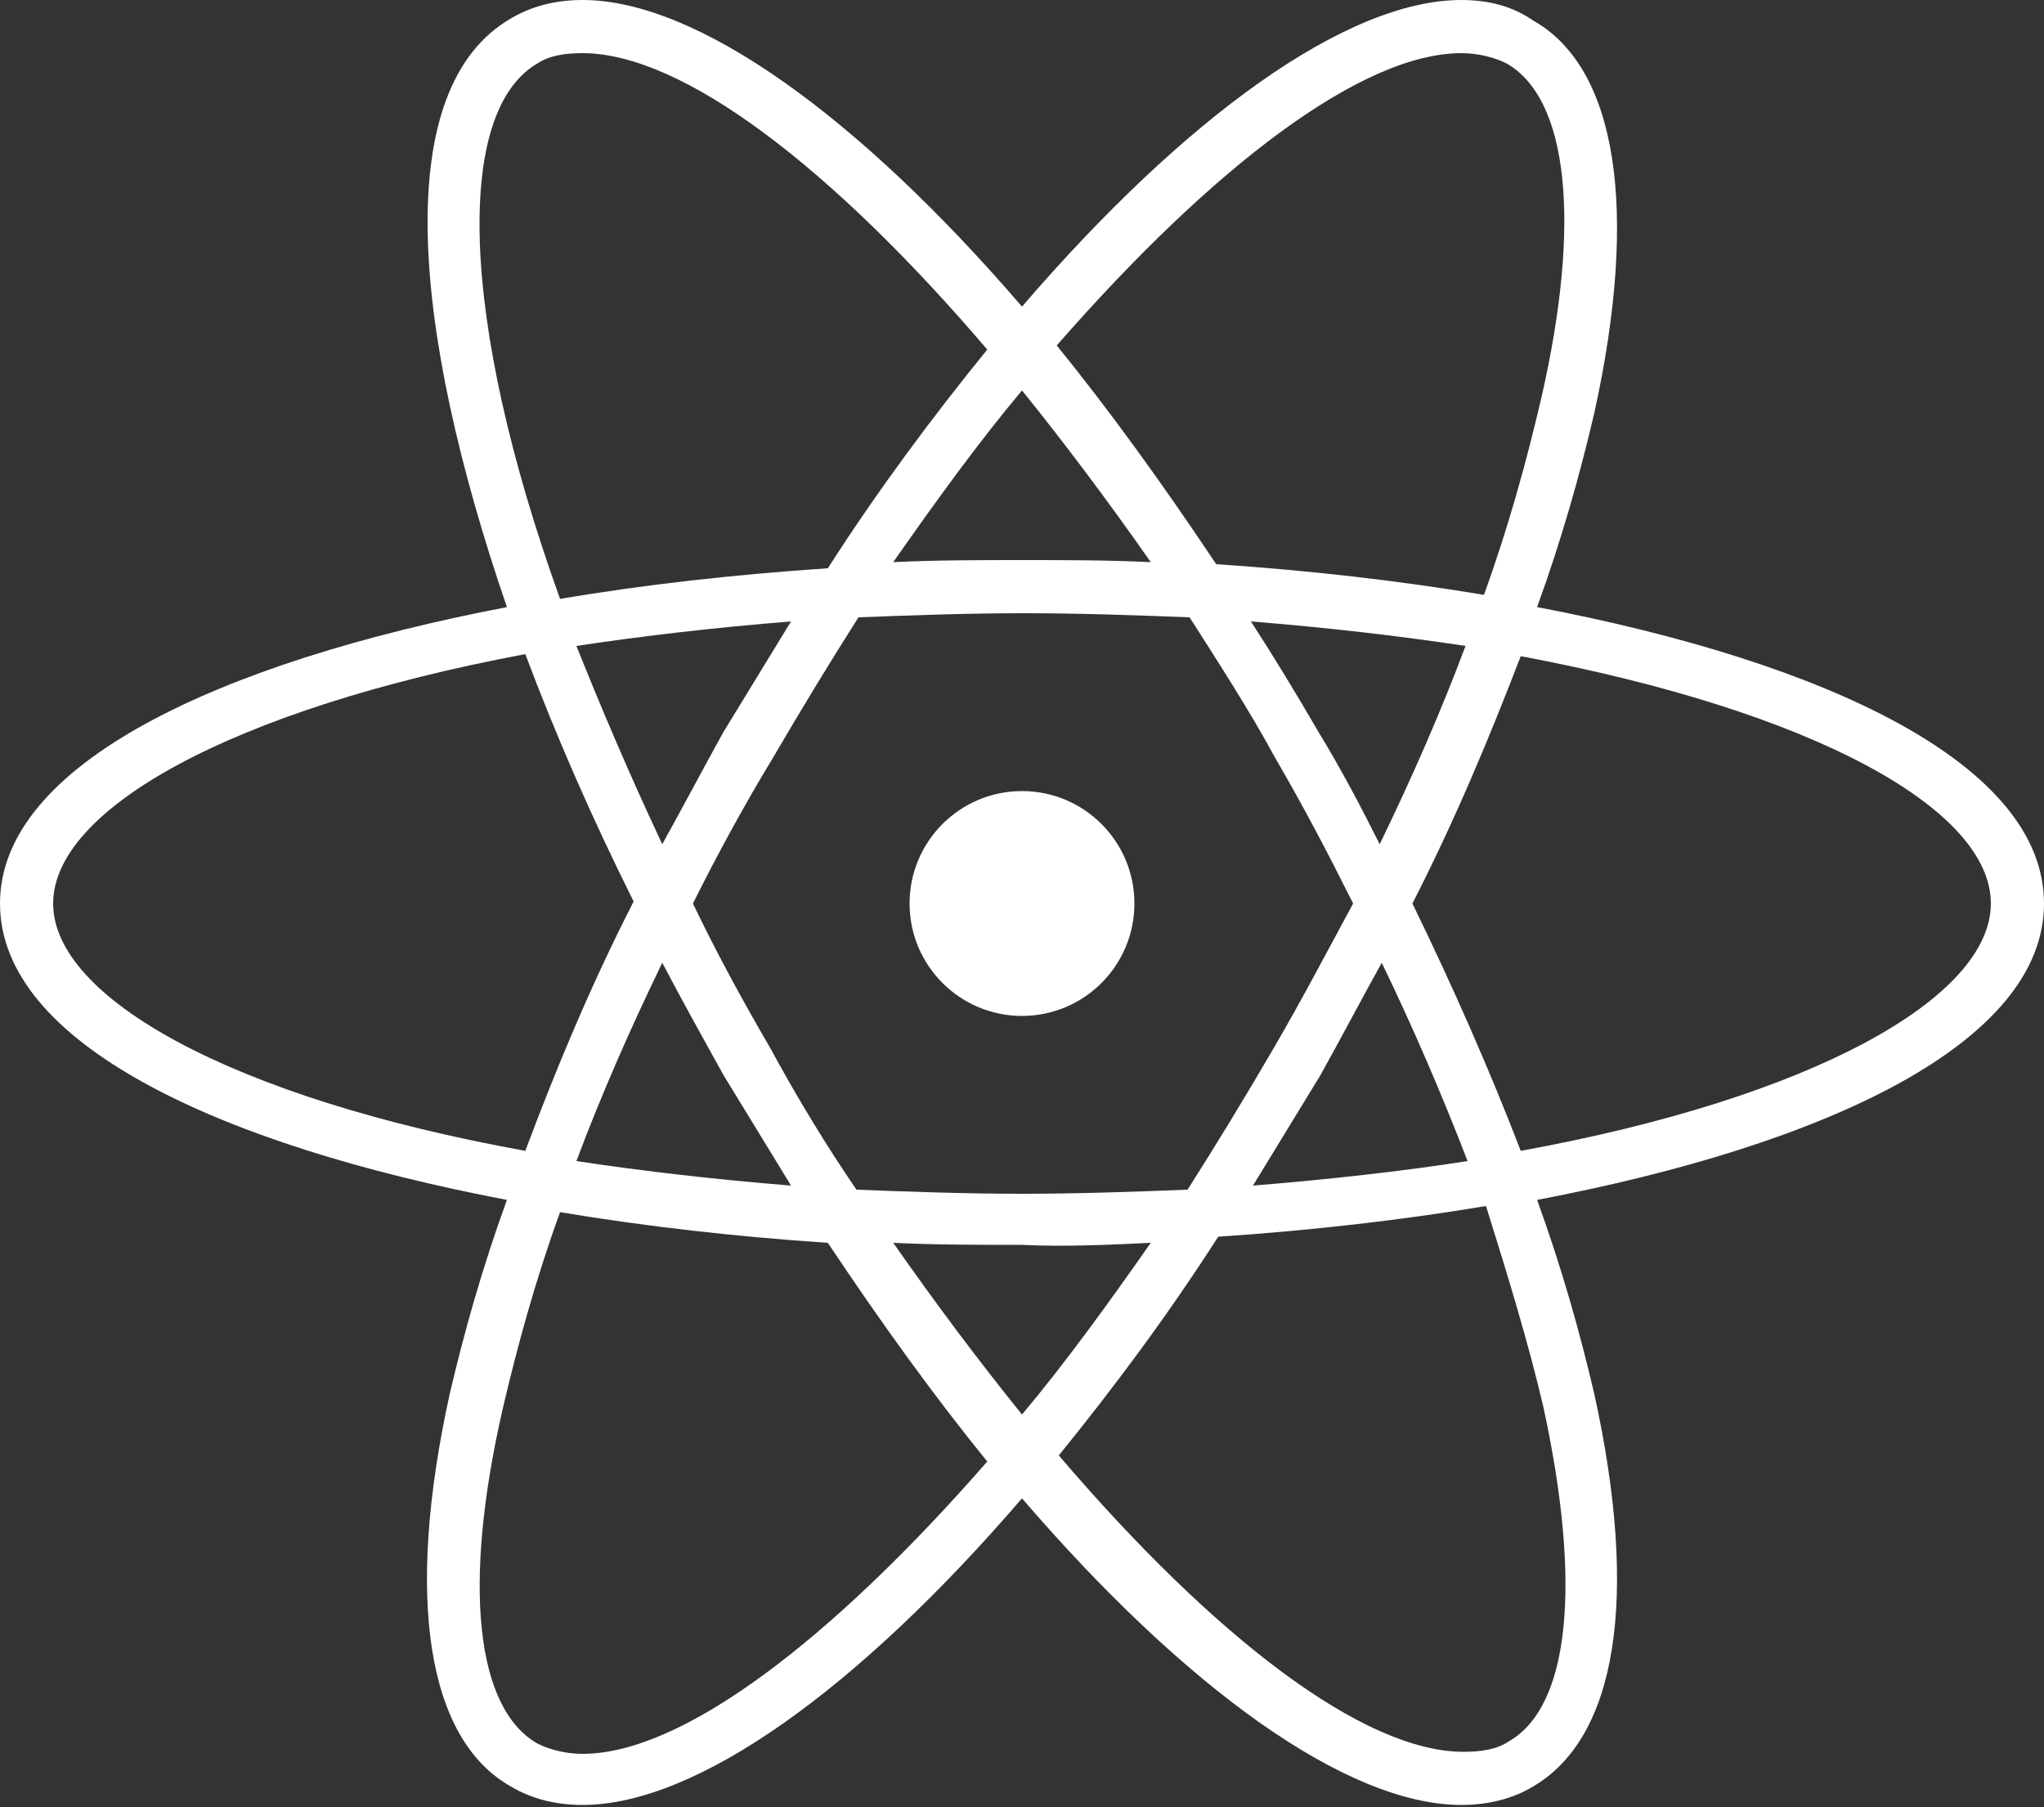 <?xml version="1.0" encoding="utf-8"?>
<!-- Generator: Adobe Illustrator 24.0.0, SVG Export Plug-In . SVG Version: 6.00 Build 0)  -->
<svg version="1.1" id="Calque_1" xmlns="http://www.w3.org/2000/svg" xmlns:xlink="http://www.w3.org/1999/xlink" x="0px" y="0px"
	 viewBox="0 0 100 88.4" style="enable-background:new 0 0 100 88.4;" xml:space="preserve">
<rect x="0" y="0" width="100" height="88.4" fill="#333333" stroke="none"/>
<style type="text/css">
	.st0{fill:#FFFFFF;}
</style>
<path class="st0" d="M100,44.2c0-6.8-10.6-11.8-24.8-14.5c1.2-3.3,2.1-6.5,2.8-9.5c2.2-10,1.1-16.9-3-19.2C74,0.3,72.8,0,71.5,0
	C65.9,0,58,5.7,50,15C42,5.7,34.1,0,28.5,0C27.2,0,26,0.3,25,0.9c-5.9,3.4-4.9,15.1-0.2,28.8C10.7,32.4,0,37.4,0,44.2
	C0,51,10.6,56,24.8,58.7c-1.2,3.3-2.1,6.5-2.8,9.5c-2.2,10-1.1,16.9,3,19.2c1,0.6,2.2,0.9,3.5,0.9c5.6,0,13.5-5.7,21.5-15
	c8,9.3,15.9,15,21.5,15c1.3,0,2.5-0.3,3.5-0.9c4.1-2.4,5.2-9.2,3-19.2c-0.7-3-1.6-6.2-2.8-9.5C89.4,56,100,51,100,44.2z M71.5,2.6
	c0.8,0,1.6,0.2,2.2,0.5c3,1.7,3.7,7.7,1.7,16.4c-0.7,3-1.6,6.3-2.8,9.6c-4.2-0.7-8.6-1.2-13.1-1.5c-2.6-3.9-5.2-7.5-7.8-10.7
	C59.3,8.2,66.6,2.6,71.5,2.6z M62.3,51.3c-1.4,2.4-2.8,4.7-4.2,6.9c-2.6,0.1-5.3,0.2-8.1,0.2s-5.5-0.1-8.1-0.2
	c-1.5-2.2-2.9-4.5-4.2-6.9c-1.4-2.4-2.7-4.8-3.8-7.1c1.2-2.4,2.5-4.8,3.9-7.1c1.4-2.4,2.8-4.7,4.2-6.9c2.6-0.1,5.3-0.2,8.1-0.2
	s5.5,0.1,8.1,0.2c1.4,2.2,2.9,4.5,4.2,6.9c1.4,2.4,2.6,4.7,3.8,7.1C64.9,46.6,63.7,48.9,62.3,51.3z M67.6,47.1
	c1.6,3.3,3,6.6,4.2,9.7c-3.2,0.5-6.8,0.9-10.5,1.2c1.1-1.8,2.2-3.6,3.3-5.4C65.6,50.8,66.6,48.9,67.6,47.1z M56.3,60.8
	c-2.1,3-4.2,5.9-6.3,8.4c-2.1-2.6-4.2-5.4-6.3-8.4c2.1,0.1,4.2,0.1,6.3,0.1C52.1,61,54.2,60.9,56.3,60.8z M38.7,58
	c-3.7-0.3-7.2-0.7-10.5-1.2c1.2-3.2,2.6-6.4,4.2-9.7c1,1.9,2,3.7,3,5.5C36.5,54.4,37.6,56.2,38.7,58z M32.4,41.3
	c-1.6-3.4-3-6.7-4.2-9.7c3.3-0.5,6.8-0.9,10.5-1.2c-1.1,1.8-2.2,3.6-3.3,5.4C34.4,37.6,33.4,39.5,32.4,41.3z M43.7,27.5
	c2.1-3,4.2-5.9,6.3-8.4c2.1,2.6,4.2,5.4,6.3,8.4c-2.1-0.1-4.2-0.1-6.3-0.1C47.9,27.4,45.8,27.4,43.7,27.5z M64.5,35.8
	c-1.1-1.9-2.2-3.7-3.3-5.4c3.7,0.3,7.2,0.7,10.5,1.2c-1.2,3.2-2.6,6.4-4.2,9.7C66.6,39.5,65.6,37.6,64.5,35.8z M26.3,3.1
	c0.6-0.4,1.4-0.5,2.2-0.5c4.9,0,12.2,5.6,19.8,14.5c-2.6,3.2-5.3,6.8-7.8,10.7c-4.5,0.3-9,0.8-13.1,1.5C22.4,15.4,22.3,5.4,26.3,3.1
	z M2.6,44.2c0-4.6,8.7-9.5,23.1-12.2c1.5,4,3.3,8.1,5.3,12.1c-2.1,4.1-3.8,8.2-5.3,12.2C11.3,53.7,2.6,48.8,2.6,44.2z M28.5,85.8
	c-0.8,0-1.6-0.2-2.2-0.5c-3-1.7-3.7-7.7-1.7-16.4c0.7-3,1.6-6.3,2.8-9.6c4.2,0.7,8.6,1.2,13.1,1.5c2.6,3.9,5.2,7.5,7.8,10.7
	C40.7,80.2,33.4,85.8,28.5,85.8z M75.5,68.8c1.9,8.7,1.3,14.7-1.7,16.4c-0.6,0.4-1.4,0.5-2.2,0.5c-4.9,0-12.2-5.6-19.8-14.5
	c2.6-3.2,5.3-6.8,7.8-10.7c4.5-0.3,8.9-0.8,13.1-1.5C73.8,62.5,74.8,65.8,75.5,68.8z M74.4,56.3c-1.5-3.9-3.3-8-5.3-12.1
	c2.1-4.1,3.8-8.2,5.3-12.1c14.4,2.7,23,7.5,23,12.1C97.4,48.8,88.7,53.7,74.4,56.3z"/>
<circle class="st0" cx="50" cy="44.2" r="5.5"/>
</svg>

